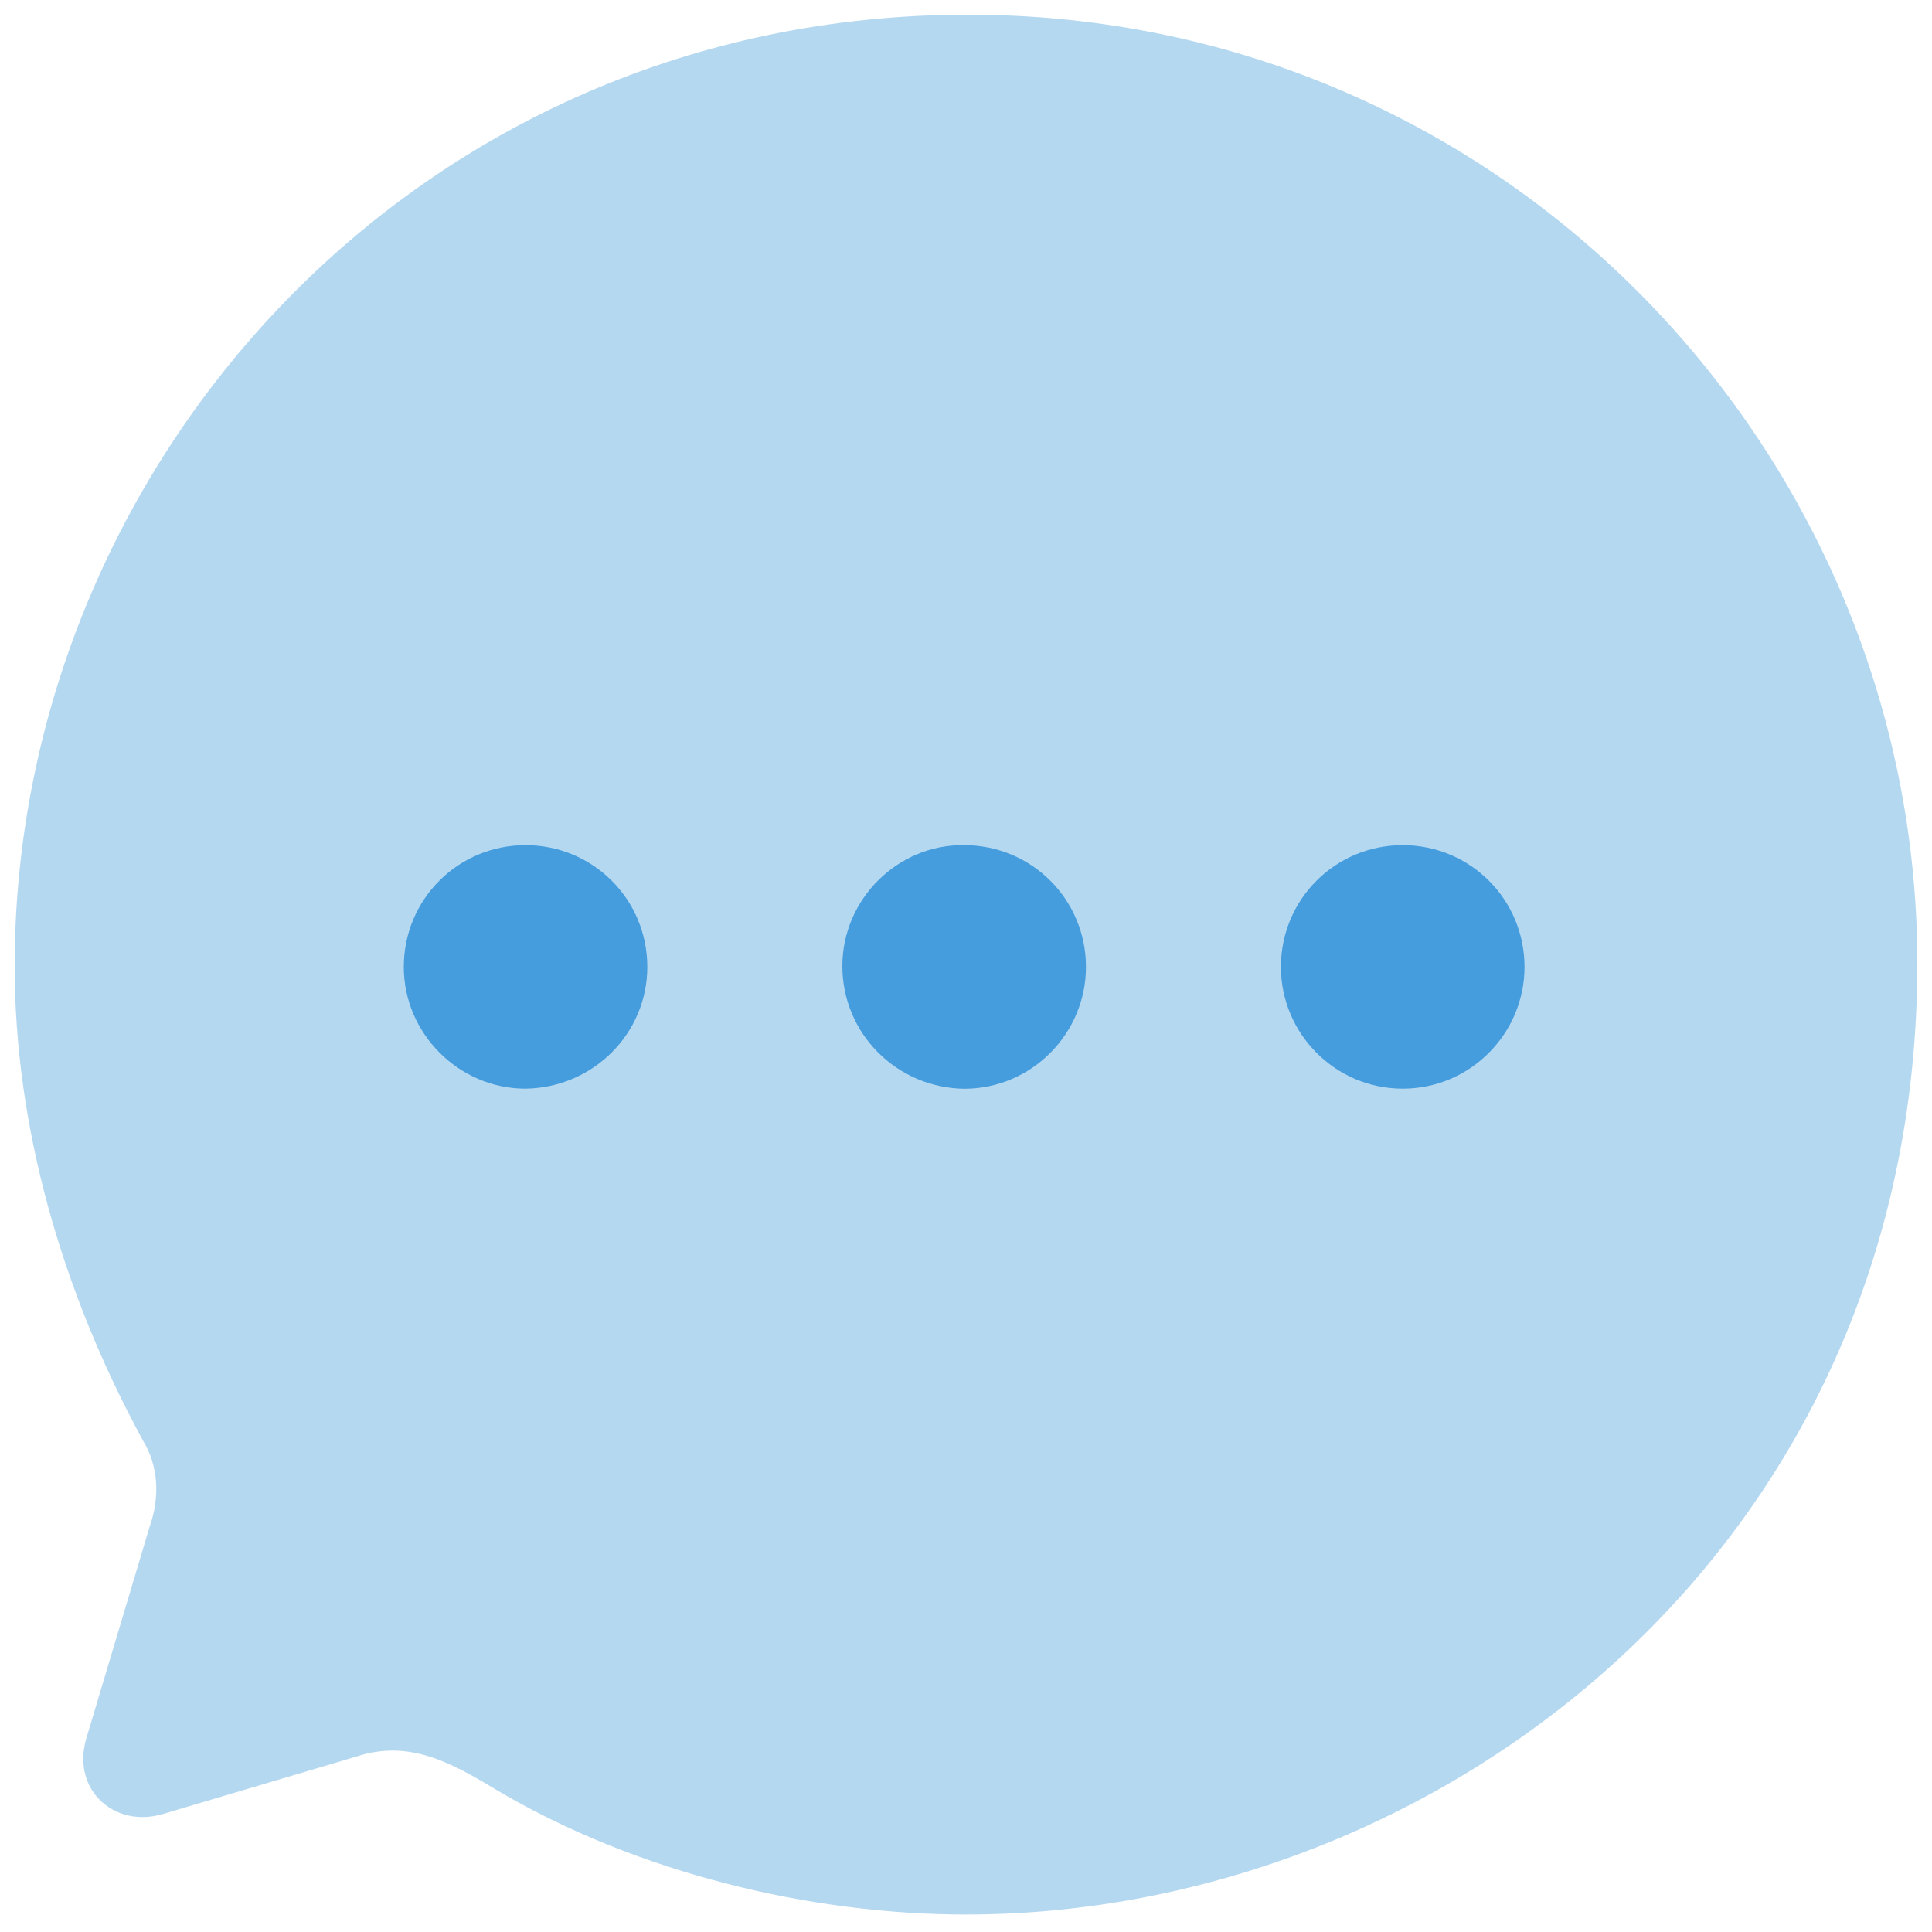 <svg width="22" height="22" viewBox="0 0 22 22" fill="none" xmlns="http://www.w3.org/2000/svg">
<path opacity="0.4" d="M11.022 0.167C4.727 0.167 0.167 5.302 0.167 11C0.167 12.82 0.697 14.694 1.629 16.406C1.802 16.688 1.824 17.045 1.705 17.381L0.979 19.808C0.817 20.393 1.315 20.826 1.867 20.653L4.056 20.003C4.652 19.808 5.117 20.057 5.671 20.393C7.253 21.325 9.223 21.801 11 21.801C16.373 21.801 21.833 17.652 21.833 10.968C21.833 5.204 17.175 0.167 11.022 0.167Z" fill="#469DDD"/>
<path fill-rule="evenodd" clip-rule="evenodd" d="M5.984 12.397C5.226 12.397 4.598 11.769 4.598 11.011C4.598 10.242 5.215 9.624 5.984 9.624C6.754 9.624 7.371 10.242 7.371 11.011C7.371 11.769 6.754 12.386 5.984 12.397ZM10.979 12.398C10.21 12.387 9.592 11.769 9.592 11C9.592 10.242 10.221 9.613 10.979 9.624C11.748 9.624 12.366 10.242 12.366 11.011C12.366 11.769 11.748 12.398 10.979 12.398ZM14.586 11.011C14.586 11.769 15.204 12.397 15.973 12.397C16.742 12.397 17.36 11.769 17.36 11.011C17.36 10.242 16.742 9.624 15.973 9.624C15.204 9.624 14.586 10.242 14.586 11.011Z" fill="#469DDD"/>
</svg>
